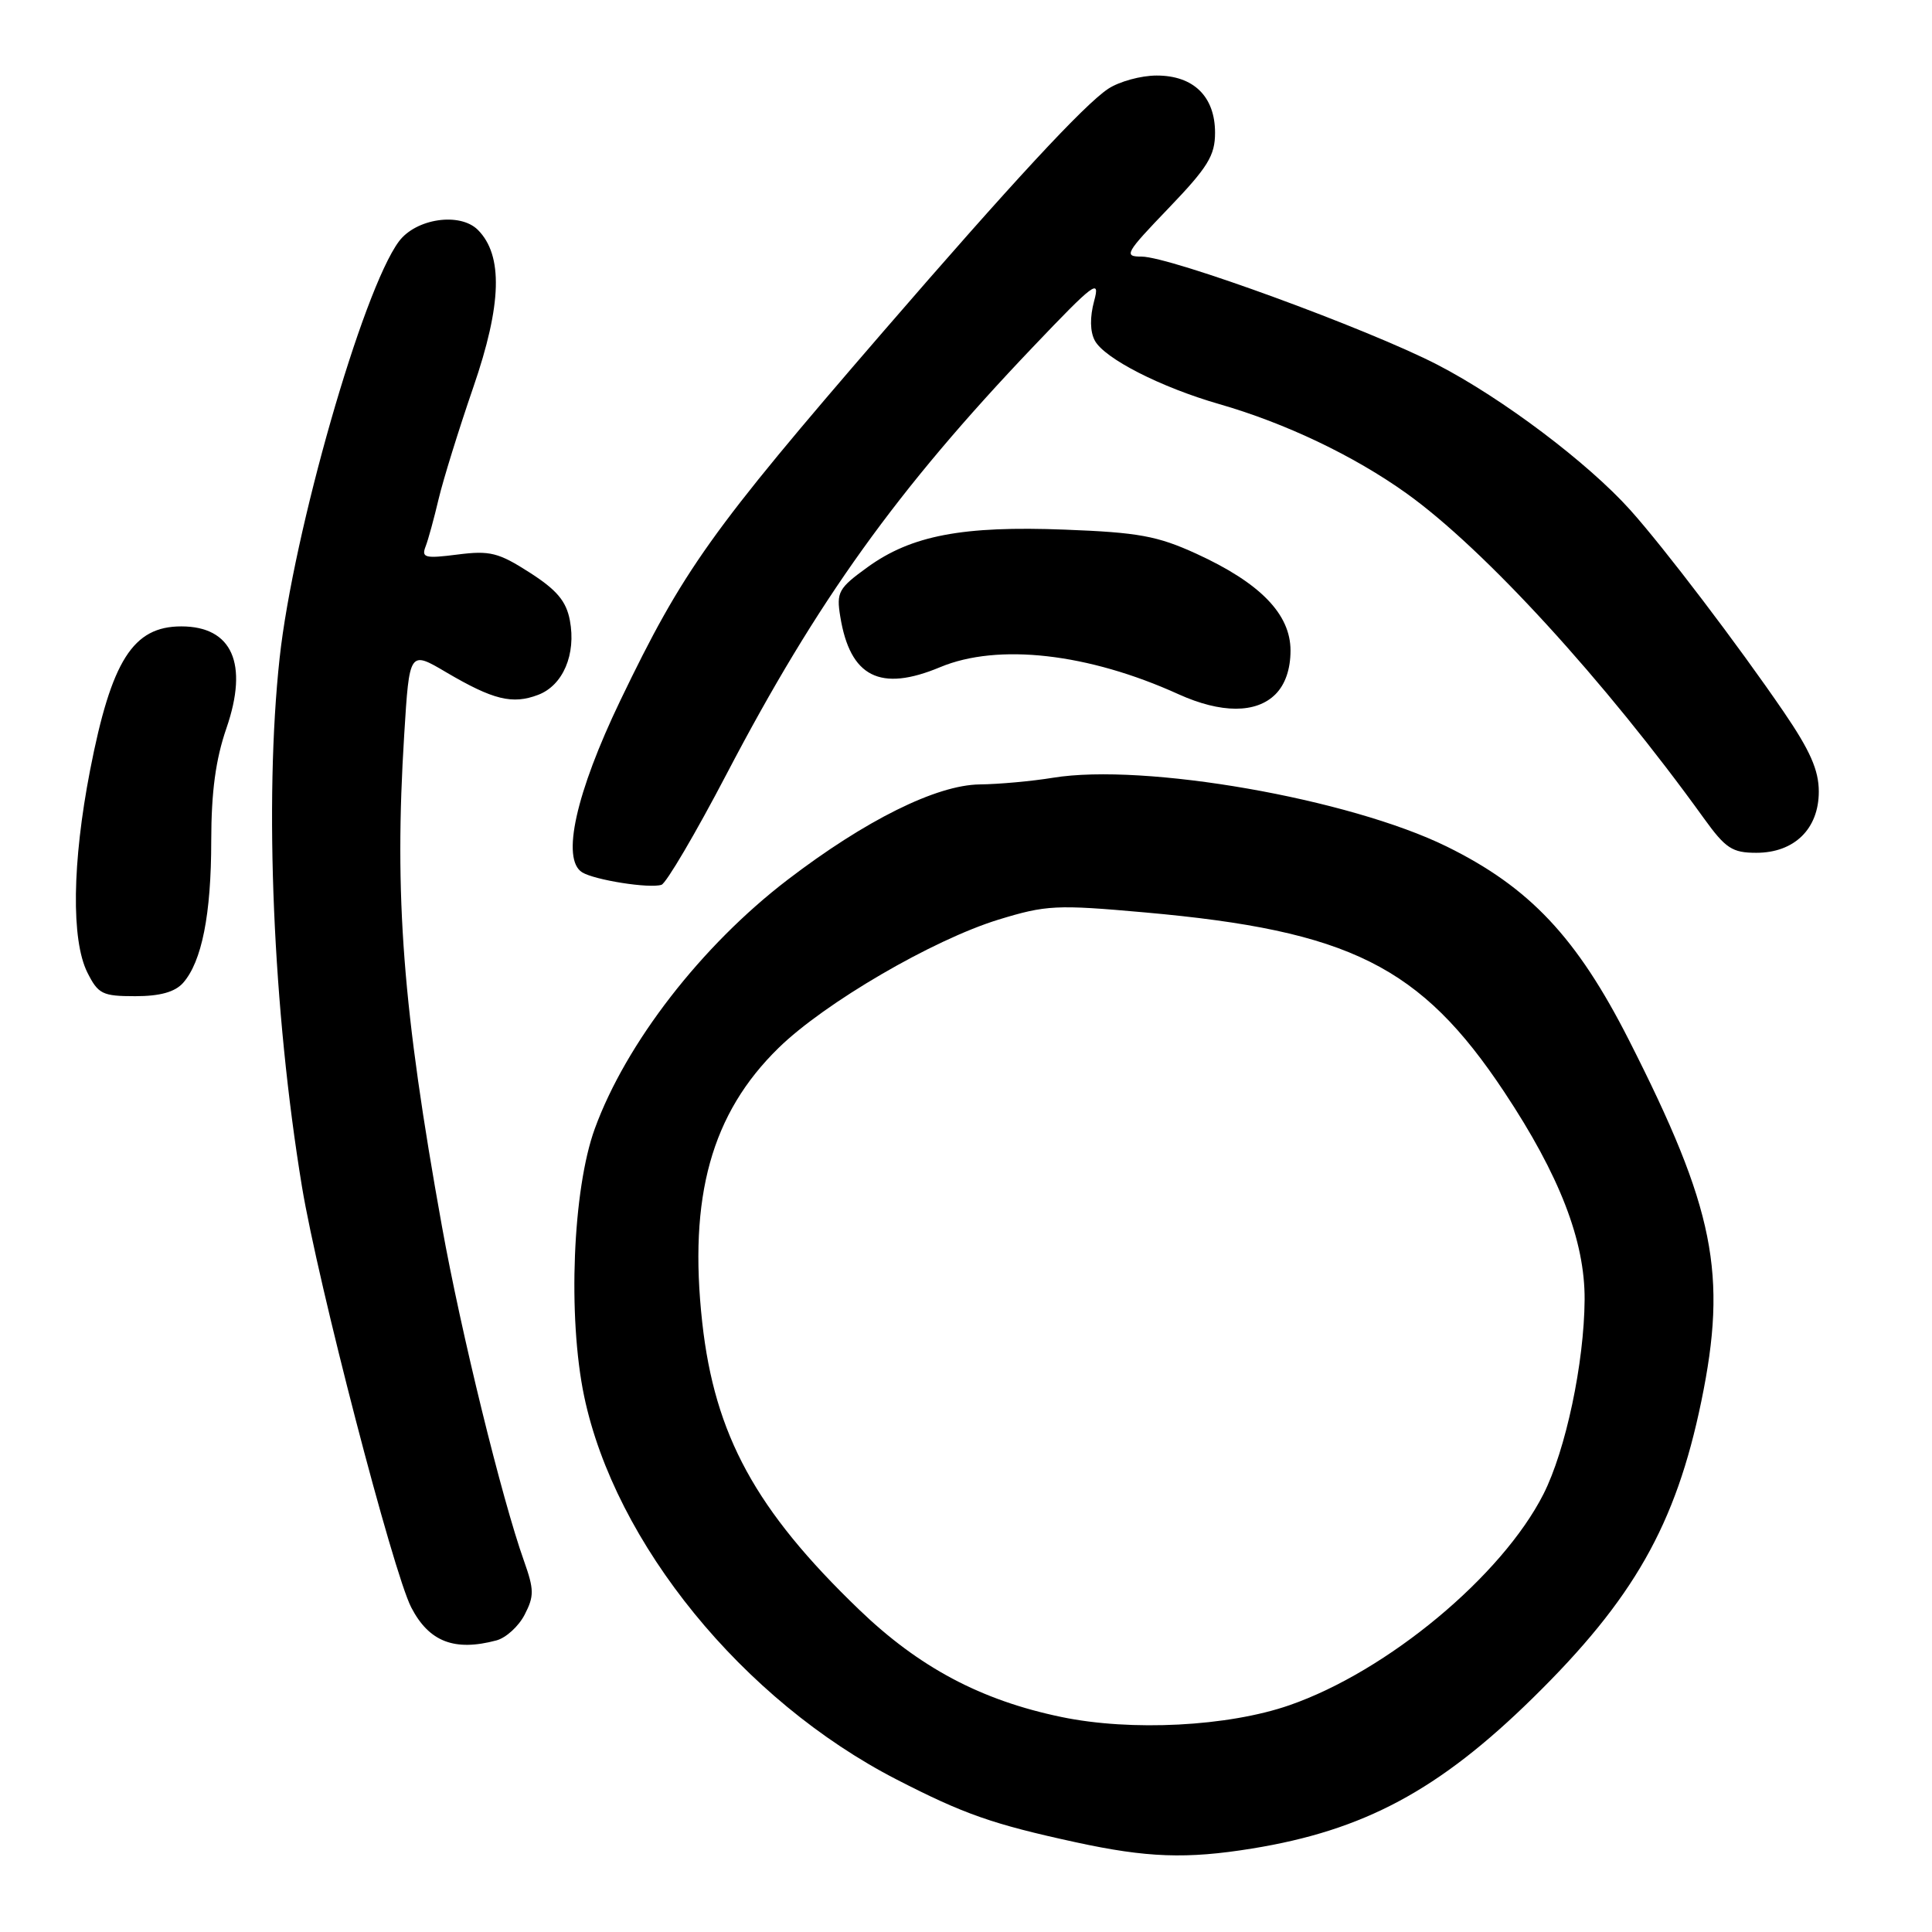 <?xml version="1.0" encoding="UTF-8" standalone="no"?>
<!DOCTYPE svg PUBLIC "-//W3C//DTD SVG 1.1//EN" "http://www.w3.org/Graphics/SVG/1.1/DTD/svg11.dtd" >
<svg xmlns="http://www.w3.org/2000/svg" xmlns:xlink="http://www.w3.org/1999/xlink" version="1.1" viewBox="0 0 256 256">
 <g >
 <path fill="currentColor"
d=" M 165.91 244.94 C 180.73 242.54 190.65 237.22 203.10 225.00 C 216.46 211.89 222.05 202.05 225.43 185.70 C 228.92 168.79 227.20 160.19 215.84 137.81 C 208.94 124.23 202.69 117.58 191.72 112.18 C 178.79 105.82 151.60 101.07 139.50 103.06 C 136.75 103.51 132.40 103.91 129.82 103.94 C 124.08 104.01 114.66 108.69 104.34 116.59 C 92.95 125.31 82.95 138.22 78.82 149.54 C 75.88 157.58 75.21 174.50 77.40 185.00 C 81.49 204.52 98.43 225.31 118.80 235.79 C 127.72 240.38 131.51 241.71 142.50 244.10 C 151.96 246.16 157.23 246.35 165.91 244.94 Z  M 65.79 217.36 C 67.05 217.02 68.73 215.49 69.52 213.95 C 70.79 211.50 70.78 210.63 69.43 206.83 C 66.50 198.61 61.07 176.46 58.56 162.50 C 53.36 133.65 52.22 118.84 53.56 97.35 C 54.25 86.20 54.25 86.20 59.14 89.09 C 65.35 92.74 67.90 93.37 71.31 92.07 C 74.60 90.82 76.36 86.71 75.51 82.20 C 75.03 79.66 73.79 78.18 70.19 75.87 C 66.06 73.22 64.92 72.93 60.62 73.48 C 56.33 74.03 55.82 73.90 56.39 72.42 C 56.75 71.50 57.52 68.66 58.12 66.12 C 58.72 63.58 60.79 56.91 62.72 51.30 C 66.50 40.34 66.68 33.83 63.32 30.46 C 60.94 28.09 55.11 28.95 52.85 32.00 C 48.04 38.49 38.86 70.58 37.05 87.21 C 34.99 106.19 36.17 133.92 40.01 157.23 C 42.12 170.00 52.07 208.29 54.49 212.99 C 56.85 217.55 60.22 218.85 65.79 217.36 Z  M 24.25 130.25 C 26.74 127.44 27.99 121.17 27.99 111.41 C 28.00 104.92 28.57 100.64 30.01 96.47 C 32.95 87.93 30.76 83.00 24.02 83.00 C 17.62 83.00 14.76 87.52 11.93 102.09 C 9.56 114.33 9.43 124.54 11.57 128.85 C 13.01 131.72 13.56 132.00 17.92 132.00 C 21.20 132.00 23.17 131.45 24.25 130.25 Z  M 96.29 102.54 C 108.28 79.62 118.85 64.89 136.85 46.00 C 144.98 37.46 145.81 36.84 144.98 39.88 C 144.40 42.03 144.43 43.94 145.07 45.13 C 146.34 47.50 153.82 51.32 161.54 53.54 C 170.31 56.06 179.38 60.38 186.35 65.36 C 196.68 72.75 212.63 90.18 225.78 108.44 C 228.65 112.42 229.53 113.00 232.72 113.00 C 237.76 113.00 241.00 109.83 241.00 104.89 C 241.00 102.05 239.85 99.45 236.34 94.31 C 230.31 85.48 220.48 72.55 216.02 67.58 C 210.38 61.30 199.07 52.78 190.47 48.33 C 181.27 43.58 155.07 34.00 151.26 34.00 C 148.86 34.00 149.11 33.56 154.84 27.59 C 160.05 22.16 161.00 20.62 161.00 17.59 C 161.00 12.79 158.15 10.00 153.25 10.01 C 151.19 10.01 148.31 10.80 146.85 11.76 C 143.69 13.84 134.05 24.25 116.97 44.01 C 94.18 70.38 90.52 75.52 82.20 92.81 C 76.30 105.09 74.35 113.86 77.14 115.59 C 78.80 116.61 86.06 117.76 87.65 117.24 C 88.28 117.03 92.17 110.42 96.29 102.54 Z  M 169.00 92.00 C 170.30 90.70 171.00 88.67 171.00 86.20 C 171.00 81.37 166.98 77.24 158.50 73.36 C 153.37 71.02 150.84 70.55 141.12 70.18 C 127.56 69.65 120.76 70.95 114.96 75.15 C 111.10 77.94 110.81 78.46 111.34 81.70 C 112.64 89.71 116.62 91.73 124.58 88.40 C 132.24 85.20 144.21 86.56 156.16 91.99 C 161.80 94.54 166.45 94.55 169.00 92.00 Z  M 140.64 227.51 C 129.99 225.30 121.78 220.94 113.81 213.26 C 100.13 200.10 94.70 190.16 93.05 175.23 C 91.21 158.56 94.27 147.54 103.17 138.85 C 109.28 132.88 123.59 124.54 132.29 121.86 C 138.64 119.92 139.93 119.85 151.70 120.90 C 178.85 123.32 188.25 128.01 199.32 144.69 C 206.65 155.73 210.02 164.43 209.97 172.22 C 209.91 180.61 207.47 192.14 204.52 197.97 C 199.01 208.83 183.85 221.44 170.86 225.95 C 162.75 228.77 149.90 229.44 140.64 227.51 Z "/>
</g>
</svg>